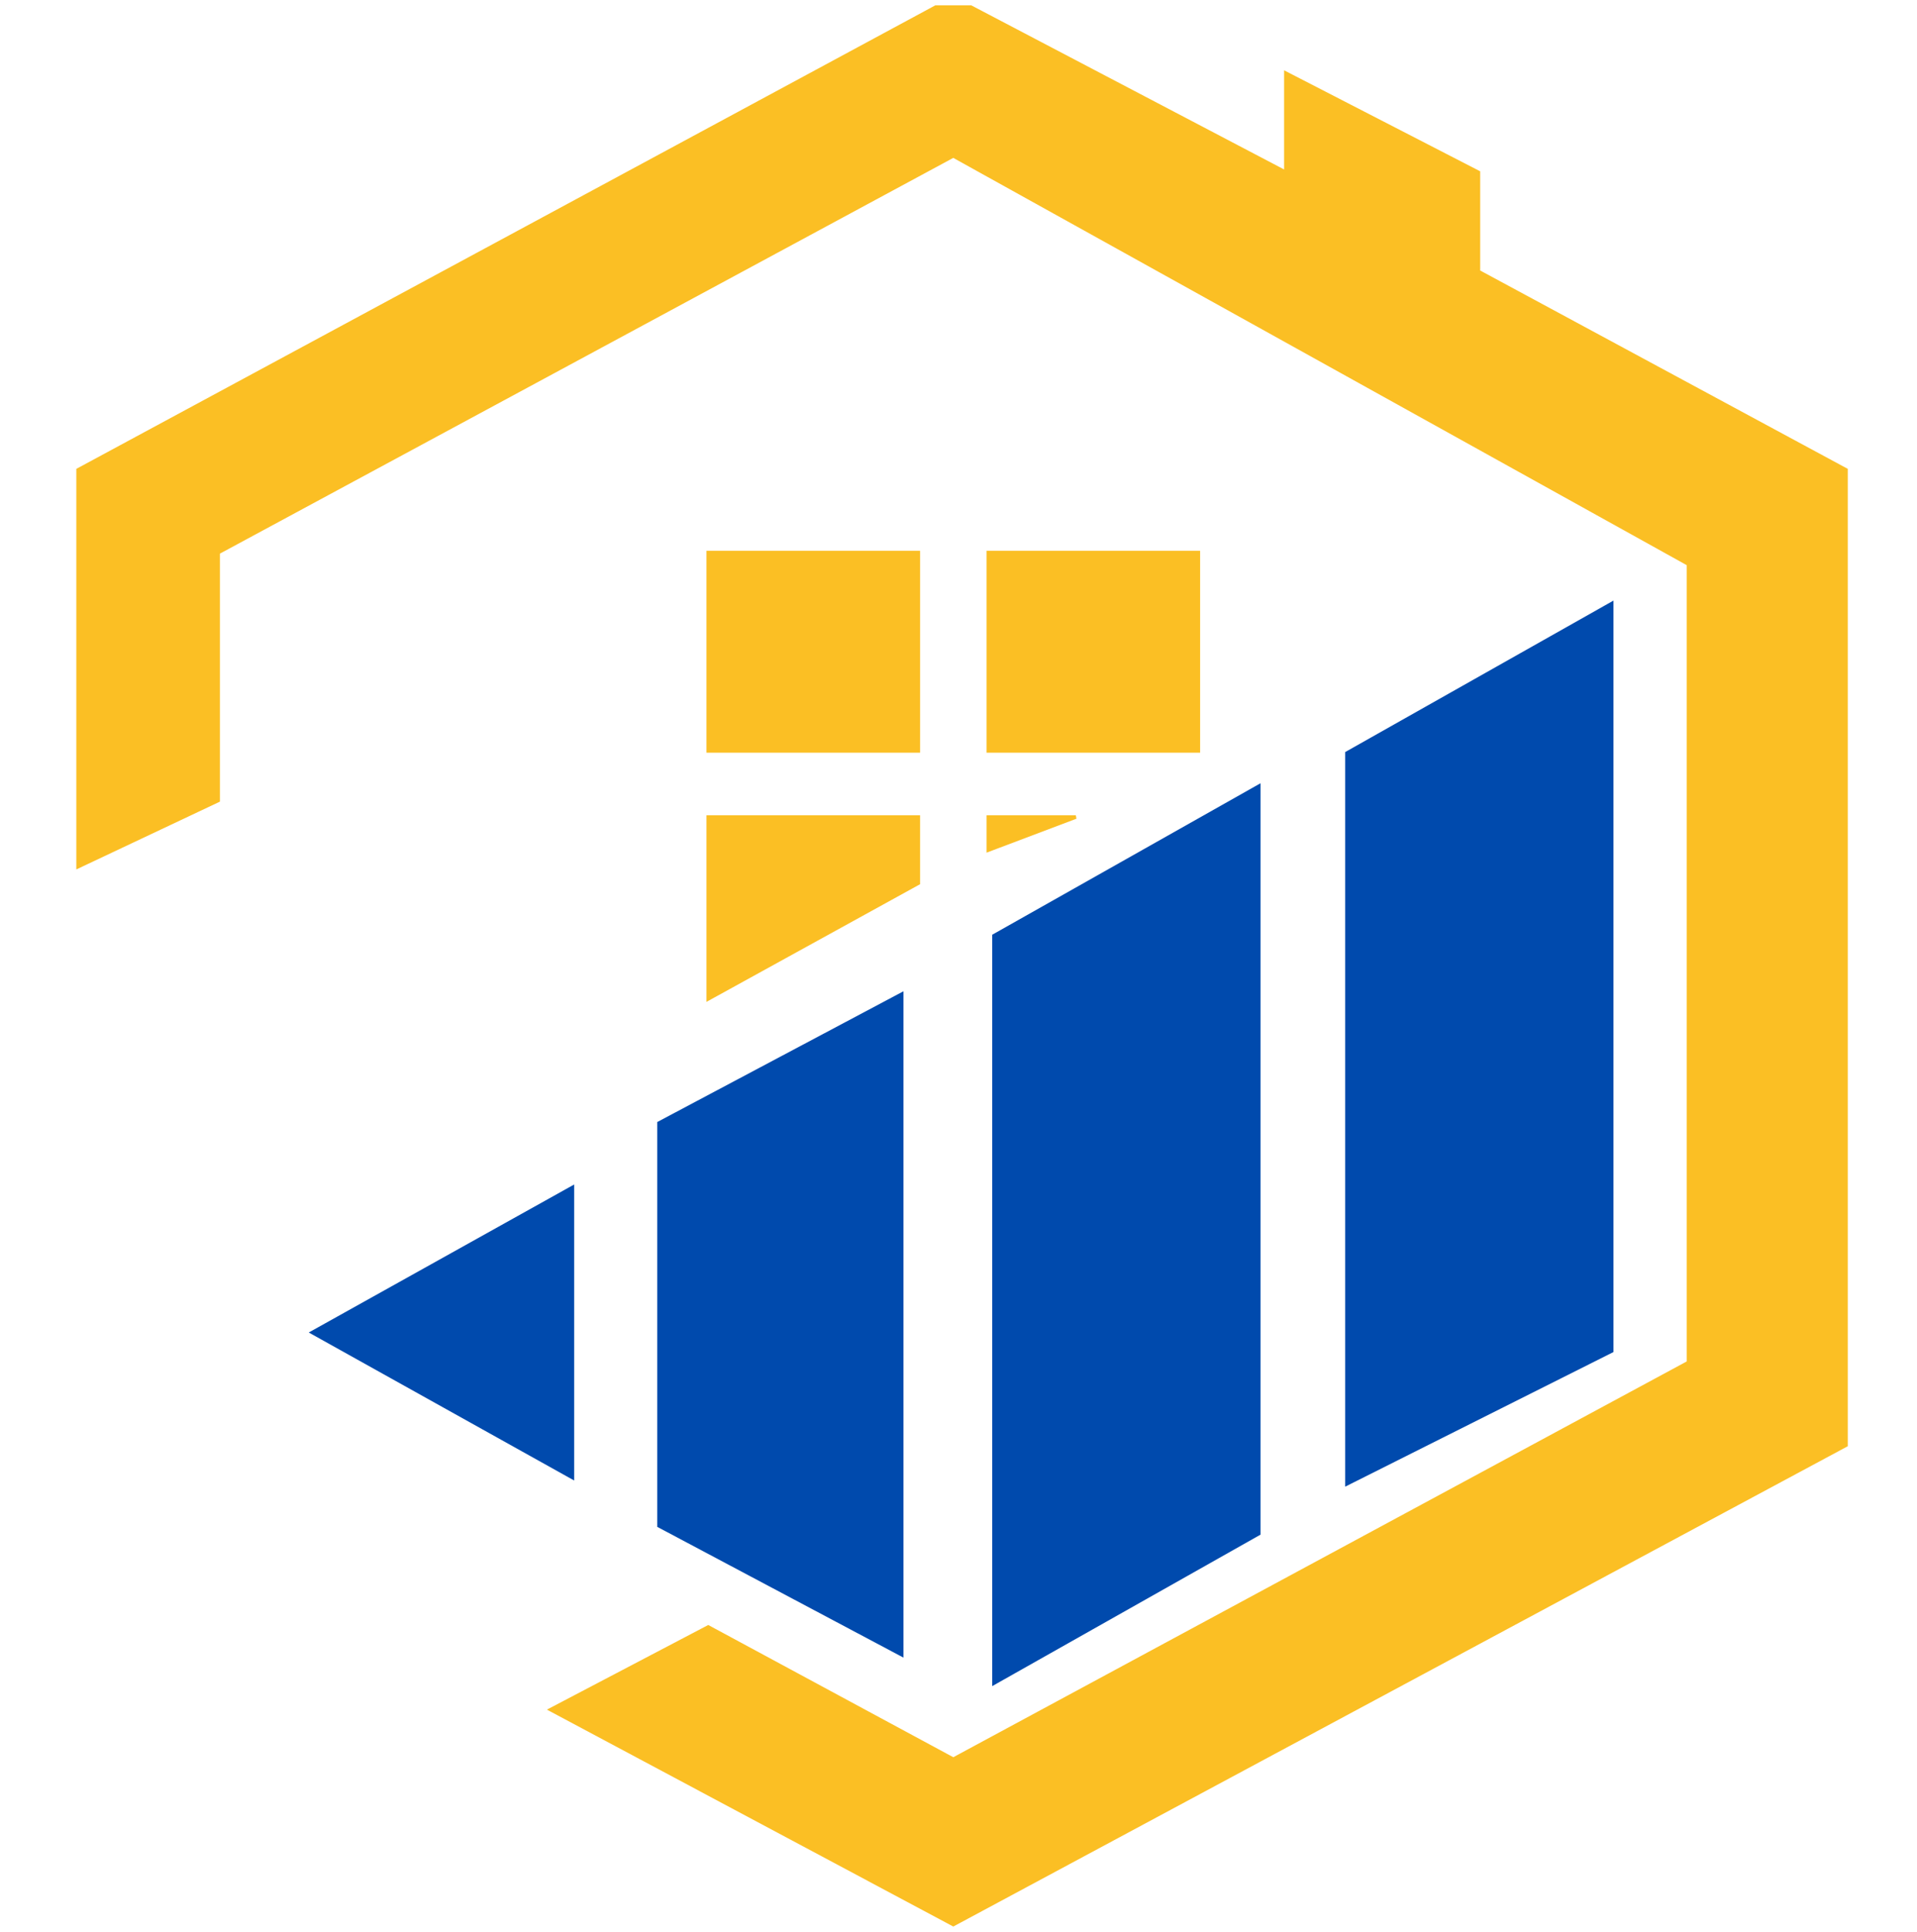 <svg width="270" height="272" viewBox="0 0 270 272" fill="none" xmlns="http://www.w3.org/2000/svg">
<path d="M44 187.634L80.618 167.22V208.049L44 187.634Z" fill="#004AAD"/>
<path d="M92.823 158.146V214.854L127 233V140L92.823 158.146Z" fill="#004AAD"/>
<path d="M44 187.634L80.618 167.22V208.049L44 187.634Z" stroke="#004AAD" stroke-width="0.5"/>
<path d="M92.823 158.146V214.854L127 233V140L92.823 158.146Z" stroke="#004AAD" stroke-width="0.5"/>
<path d="M140 131.769V237L177.286 215.954V110.723L140 131.769Z" fill="#004AAD"/>
<path d="M189.714 106.046V208.938L227 190.231V85L189.714 106.046Z" fill="#004AAD"/>
<path d="M140 131.769V237L177.286 215.954V110.723L140 131.769Z" stroke="#004AAD" stroke-width="0.5"/>
<path d="M189.714 106.046V208.938L227 190.231V85L189.714 106.046Z" stroke="#004AAD" stroke-width="0.5"/>
<path d="M99.752 105.741V77.81H129.337V105.741H99.752Z" fill="#FBBF24"/>
<path d="M139.198 105.741V77.81H168.782V105.741H139.198Z" fill="#FBBF24"/>
<path d="M99.752 140.655V115.052H129.337V124.362L99.752 140.655Z" fill="#FBBF24"/>
<path d="M139.198 119.707V115.052H151.525L139.198 119.707Z" fill="#FBBF24"/>
<path d="M11 66.172V122.034L30.723 112.724V77.81L134.267 21.948L237.812 79.433V191.862L134.267 247.724L99.752 229.103L77.564 240.741L134.267 271L260 203.5V66.172L208.228 38.241V24.276L181.109 10.31V24.276L136.733 1H131.802L11 66.172Z" fill="#FBBF24"/>
<path d="M99.752 105.741V77.81H129.337V105.741H99.752Z" stroke="#FBBF24" stroke-width="0.5"/>
<path d="M139.198 105.741V77.81H168.782V105.741H139.198Z" stroke="#FBBF24" stroke-width="0.5"/>
<path d="M99.752 140.655V115.052H129.337V124.362L99.752 140.655Z" stroke="#FBBF24" stroke-width="0.5"/>
<path d="M139.198 119.707V115.052H151.525L139.198 119.707Z" stroke="#FBBF24" stroke-width="0.5"/>
<path d="M11 66.172V122.034L30.723 112.724V77.81L134.267 21.948L237.812 79.433V191.862L134.267 247.724L99.752 229.103L77.564 240.741L134.267 271L260 203.5V66.172L208.228 38.241V24.276L181.109 10.31V24.276L136.733 1H131.802L11 66.172Z" stroke="#FBBF24" stroke-width="0.5"/>
</svg>
